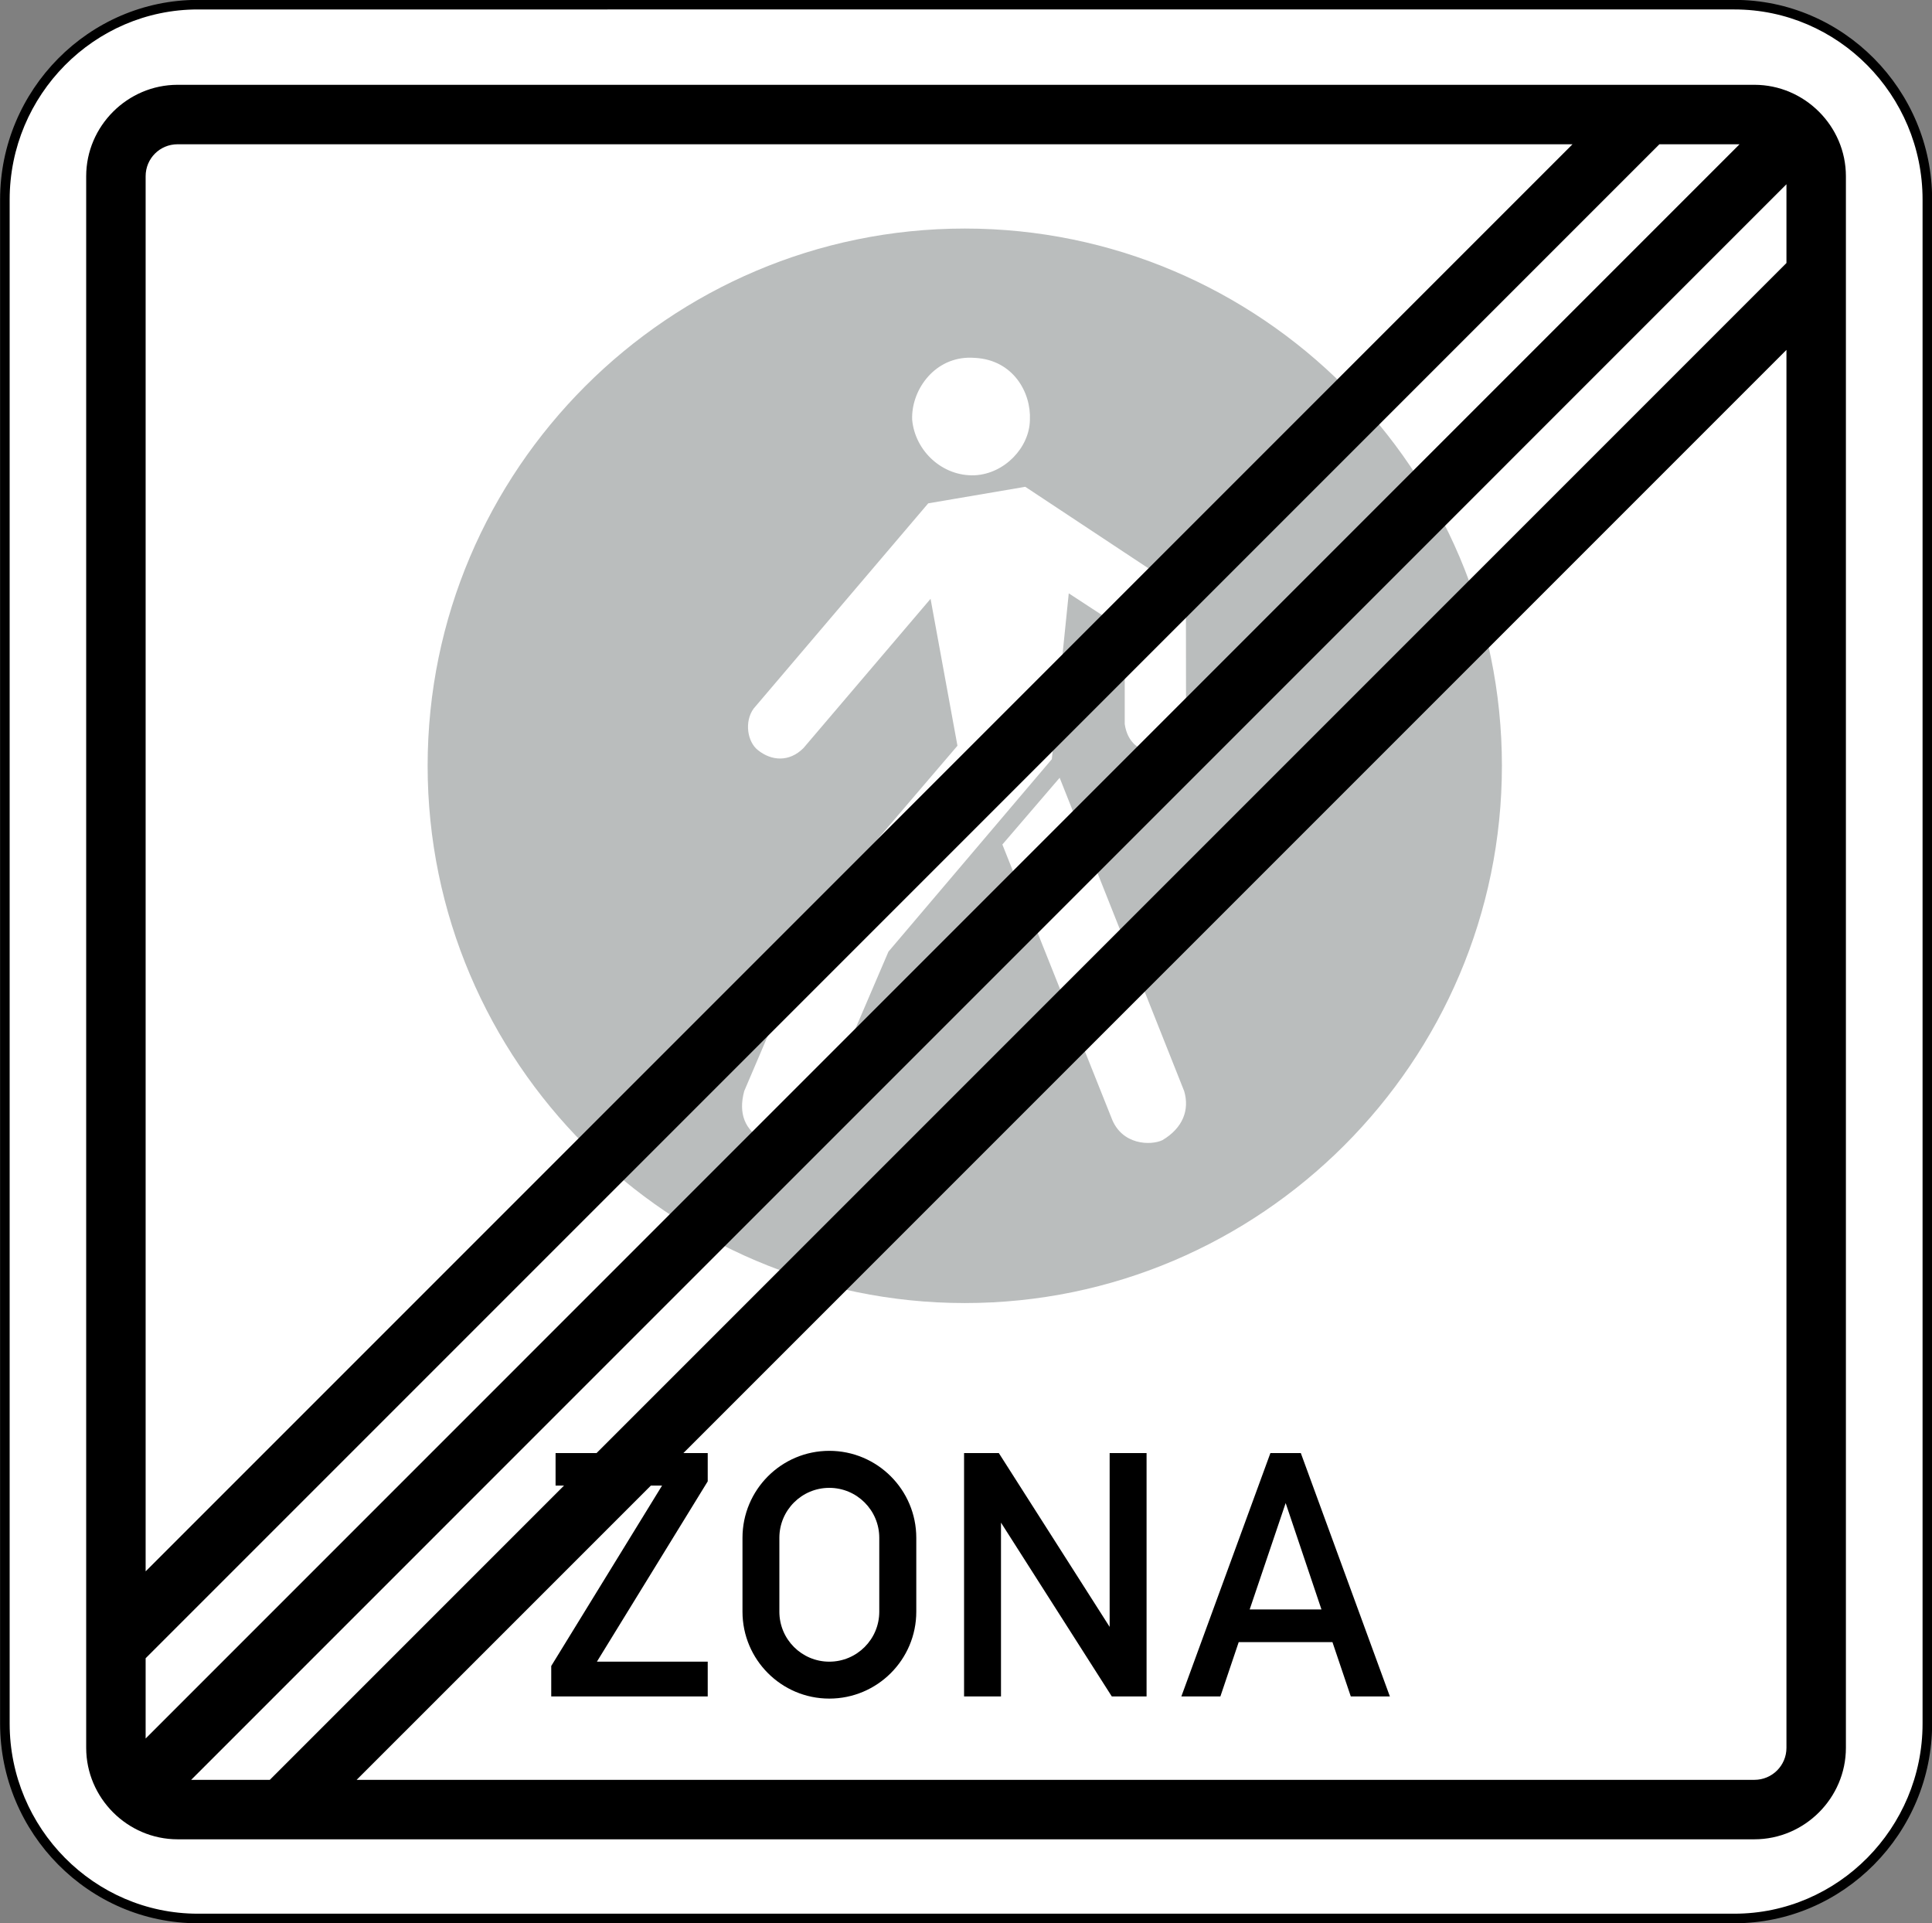 <?xml version="1.0" encoding="UTF-8" standalone="no"?>
<svg
   xmlns:dc="http://purl.org/dc/elements/1.1/"
   xmlns:cc="http://creativecommons.org/ns#"
   xmlns:rdf="http://www.w3.org/1999/02/22-rdf-syntax-ns#"
   xmlns:svg="http://www.w3.org/2000/svg"
   xmlns="http://www.w3.org/2000/svg"
   xmlns:sodipodi="http://sodipodi.sourceforge.net/DTD/sodipodi-0.dtd"
   xmlns:inkscape="http://www.inkscape.org/namespaces/inkscape"
   width="171.979mm"
   height="171.18mm"
   viewBox="0 0 171.979 171.18"
   version="1.1"
   id="svg6774"
   inkscape:version="1.0 (4035a4fb49, 2020-05-01)"
   sodipodi:docname="Latvia_road_sign_528.svg">
  <rect x="0" y="0" width="171.979" height="171.18" fill="#808080" stroke="none"/>
  <defs
     id="defs6768" />
  <sodipodi:namedview
     id="base"
     pagecolor="#ffffff"
     bordercolor="#666666"
     borderopacity="1.0"
     inkscape:pageopacity="0.0"
     inkscape:pageshadow="2"
     inkscape:zoom="1.1591887"
     inkscape:cx="162.80914"
     inkscape:cy="259.55958"
     inkscape:document-units="mm"
     inkscape:current-layer="layer1"
     inkscape:document-rotation="0"
     showgrid="false"
     fit-margin-top="0"
     fit-margin-left="0"
     fit-margin-right="0"
     fit-margin-bottom="0"
     inkscape:window-width="1920"
     inkscape:window-height="1001"
     inkscape:window-x="-9"
     inkscape:window-y="-9"
     inkscape:window-maximized="1" />
  <g
     inkscape:label="Layer 1"
     inkscape:groupmode="layer"
     id="layer1"
     transform="translate(272.226,295.66)">
    <g
       style="opacity:1;stroke-width:0.207"
       transform="matrix(1.704,0,0,-1.704,-552.393,35.659)"
       id="g4252">
      <path
         id="path4254"
         d="m 174.75,194.191 h 80.273 c 5.543,0 10.078,-4.578 10.078,-10.18 v -79.602 c 0,-5.598 -4.535,-10.18 -10.078,-10.18 H 174.75 c -5.543,0 -10.078,4.582 -10.078,10.18 v 79.602 c 0,5.602 4.535,10.18 10.078,10.18 z"
         style="color:#000000;font-style:normal;font-variant:normal;font-weight:normal;font-stretch:normal;font-size:medium;line-height:normal;font-family:sans-serif;font-variant-ligatures:normal;font-variant-position:normal;font-variant-caps:normal;font-variant-numeric:normal;font-variant-alternates:normal;font-variant-east-asian:normal;font-feature-settings:normal;font-variation-settings:normal;text-indent:0;text-align:start;text-decoration:none;text-decoration-line:none;text-decoration-style:solid;text-decoration-color:#000000;letter-spacing:normal;word-spacing:normal;text-transform:none;writing-mode:lr-tb;direction:ltr;text-orientation:mixed;dominant-baseline:auto;baseline-shift:baseline;text-anchor:start;white-space:normal;shape-padding:0;shape-margin:0;inline-size:0;clip-rule:nonzero;display:inline;overflow:visible;visibility:visible;isolation:auto;mix-blend-mode:normal;color-interpolation:sRGB;color-interpolation-filters:linearRGB;solid-color:#000000;solid-opacity:1;vector-effect:none;fill:#ffffff;fill-opacity:1;fill-rule:nonzero;stroke:none;stroke-width:0.104;stroke-linecap:butt;stroke-linejoin:miter;stroke-miterlimit:22.926;stroke-dasharray:none;stroke-dashoffset:0;stroke-opacity:1;color-rendering:auto;image-rendering:auto;shape-rendering:auto;text-rendering:auto;enable-background:accumulate;stop-color:#000000;stop-opacity:1" />
      <path
         id="path4256"
         d="m 174.75,93.98 c -5.681,0 -10.328,4.697 -10.328,10.43 v 79.602 c 0,5.737 4.647,10.43 10.328,10.43 h 80.273 c 5.681,0 10.328,-4.693 10.328,-10.43 v -79.602 c 0,-5.733 -4.647,-10.43 -10.328,-10.43 z m 0,0.5 h 80.273 c 5.405,0 9.828,4.467 9.828,9.93 v 79.602 c 0,5.467 -4.423,9.93 -9.828,9.93 H 174.75 c -5.405,0 -9.828,-4.463 -9.828,-9.93 v -79.602 c 0,-5.463 4.423,-9.93 9.828,-9.93 z"
         style="color:#000000;font-style:normal;font-variant:normal;font-weight:normal;font-stretch:normal;font-size:medium;line-height:normal;font-family:sans-serif;font-variant-ligatures:normal;font-variant-position:normal;font-variant-caps:normal;font-variant-numeric:normal;font-variant-alternates:normal;font-variant-east-asian:normal;font-feature-settings:normal;font-variation-settings:normal;text-indent:0;text-align:start;text-decoration:none;text-decoration-line:none;text-decoration-style:solid;text-decoration-color:#000000;letter-spacing:normal;word-spacing:normal;text-transform:none;writing-mode:lr-tb;direction:ltr;text-orientation:mixed;dominant-baseline:auto;baseline-shift:baseline;text-anchor:start;white-space:normal;shape-padding:0;shape-margin:0;inline-size:0;clip-rule:nonzero;display:inline;overflow:visible;visibility:visible;isolation:auto;mix-blend-mode:normal;color-interpolation:sRGB;color-interpolation-filters:linearRGB;solid-color:#000000;solid-opacity:1;vector-effect:none;fill:#000000;fill-opacity:1;fill-rule:nonzero;stroke:none;stroke-width:0.104;stroke-linecap:butt;stroke-linejoin:miter;stroke-miterlimit:22.926;stroke-dasharray:none;stroke-dashoffset:0;stroke-opacity:1;color-rendering:auto;image-rendering:auto;shape-rendering:auto;text-rendering:auto;enable-background:accumulate;stop-color:#000000;stop-opacity:1" />
    </g>
    <path
       id="path3593"
       d="m -128.668,-286.794 h 6.882 v -2.756 h -6.882 z m 0,0"
       style="fill:#ffffff;fill-opacity:1;fill-rule:nonzero;stroke:none;stroke-width:0.353" />
    <path
       id="path3595"
       d="m -109.306,-268.23 h 1.511 v -6.703 h -1.511 z m 0,0"
       style="fill:#ffffff;fill-opacity:1;fill-rule:nonzero;stroke:none;stroke-width:0.353" />
    <path
       id="path3567"
       style="fill:#babdbd;fill-opacity:1;fill-rule:evenodd;stroke:none;stroke-width:0.353"
       d="m -186.34,-275.319 c -26.343,0 -47.82,21.479 -47.82,47.815 0,26.336 21.477,47.82 47.82,47.82 26.33,0 47.808,-21.484 47.808,-47.82 0,-26.336 -21.478,-47.815 -47.808,-47.815 z m 0.266,11.498 c 0.206,-0.009 0.417,-0.004 0.633,0.014 3.398,0.176 5.015,3.078 4.892,5.53 -0.038,2.459 -2.269,4.788 -4.904,4.918 -2.857,0.124 -5.316,-2.138 -5.576,-4.943 -0.098,-2.556 1.857,-5.41 4.955,-5.52 z m 5.114,11.488 14.298,9.463 0.014,11.595 c -0.143,1.448 -1.324,2.487 -2.622,2.558 -1.578,0.014 -2.609,-0.921 -2.837,-2.5 v -8.379 l -4.982,-3.255 -1.507,14.76 -14.545,17.133 -6.45,15.047 c -0.652,1.441 -2.447,2.694 -4.691,1.729 -1.644,-0.894 -2.236,-2.381 -1.695,-4.371 l 7.279,-17.05 11.701,-13.682 -2.394,-13.078 -11.314,13.286 c -1.252,1.252 -2.831,1.162 -4.05,0.184 -0.946,-0.737 -1.228,-2.537 -0.387,-3.698 l 15.543,-18.27 z m 3.06,25.898 11.087,27.894 c 0.489,1.67 -0.117,3.276 -1.937,4.358 -1.05,0.496 -3.639,0.449 -4.539,-1.984 l -9.71,-24.328 z" />
    <path
       d="m -256.417,-288.112 c -4.463,0 -8.137,3.674 -8.137,8.137 v 139.877 c 0,4.463 3.671,8.142 8.137,8.142 h 140.361 c 4.466,0 8.145,-3.676 8.145,-8.142 v -139.877 c 0,-4.466 -3.682,-8.137 -8.145,-8.137 z m 0,5.292 h 124.17 l -127.015,127.015 v -124.17 c 0,-1.581 1.264,-2.845 2.845,-2.845 z m 131.905,0 h 7.134 l -141.884,141.894 v -7.144 z m 11.309,3.559 v 7.011 l -105.921,105.919 h -3.647 v 2.895 h 0.751 l -26.188,26.188 h -7.001 z m 0,14.744 v 124.419 c 0,1.577 -1.276,2.85 -2.853,2.85 h -124.424 l 26.191,-26.188 h 0.996 l -9.864,16.054 v 2.711 h 13.93 v -3.095 h -9.864 l 9.864,-16.049 v -2.516 h -2.167 z m -85.202,97.986 c -4.267,0 -7.728,3.469 -7.728,7.743 v 6.574 c 0,4.267 3.461,7.735 7.728,7.735 4.273,0 7.743,-3.469 7.743,-7.735 v -6.574 c 0,-4.273 -3.469,-7.743 -7.743,-7.743 z m 11.996,0.2 v 21.66 h 3.287 v -15.47 l 9.864,15.47 h 3.095 v -21.66 h -3.287 v 15.47 l -9.864,-15.47 z m 27.269,0 -7.927,21.66 h 3.474 l 1.63,-4.832 h 8.347 l 1.632,4.832 h 3.479 l -7.927,-21.66 z m -39.265,3.095 c 2.456,0 4.448,1.992 4.448,4.448 v 6.574 c 0,2.456 -1.992,4.448 -4.448,4.448 -2.456,0 -4.445,-1.992 -4.445,-4.448 v -6.574 c 0,-2.456 1.989,-4.448 4.445,-4.448 z m 40.623,1.353 3.187,9.47 h -6.39 z"
       style="color:#000000;font-style:normal;font-variant:normal;font-weight:normal;font-stretch:normal;font-size:medium;line-height:normal;font-family:sans-serif;font-variant-ligatures:normal;font-variant-position:normal;font-variant-caps:normal;font-variant-numeric:normal;font-variant-alternates:normal;font-variant-east-asian:normal;font-feature-settings:normal;font-variation-settings:normal;text-indent:0;text-align:start;text-decoration:none;text-decoration-line:none;text-decoration-style:solid;text-decoration-color:#000000;letter-spacing:normal;word-spacing:normal;text-transform:none;writing-mode:lr-tb;direction:ltr;text-orientation:mixed;dominant-baseline:auto;baseline-shift:baseline;text-anchor:start;white-space:normal;shape-padding:0;shape-margin:0;inline-size:0;clip-rule:nonzero;display:inline;overflow:visible;visibility:visible;opacity:1;isolation:auto;mix-blend-mode:normal;color-interpolation:sRGB;color-interpolation-filters:linearRGB;solid-color:#000000;solid-opacity:1;vector-effect:none;fill:#000000;fill-opacity:1;fill-rule:nonzero;stroke:none;stroke-width:1.095;stroke-linecap:round;stroke-linejoin:round;stroke-miterlimit:22.926;stroke-dasharray:none;stroke-dashoffset:0;stroke-opacity:1;color-rendering:auto;image-rendering:auto;shape-rendering:auto;text-rendering:auto;enable-background:accumulate;stop-color:#000000;stop-opacity:1"
       id="path4224" />
  </g>
</svg>
